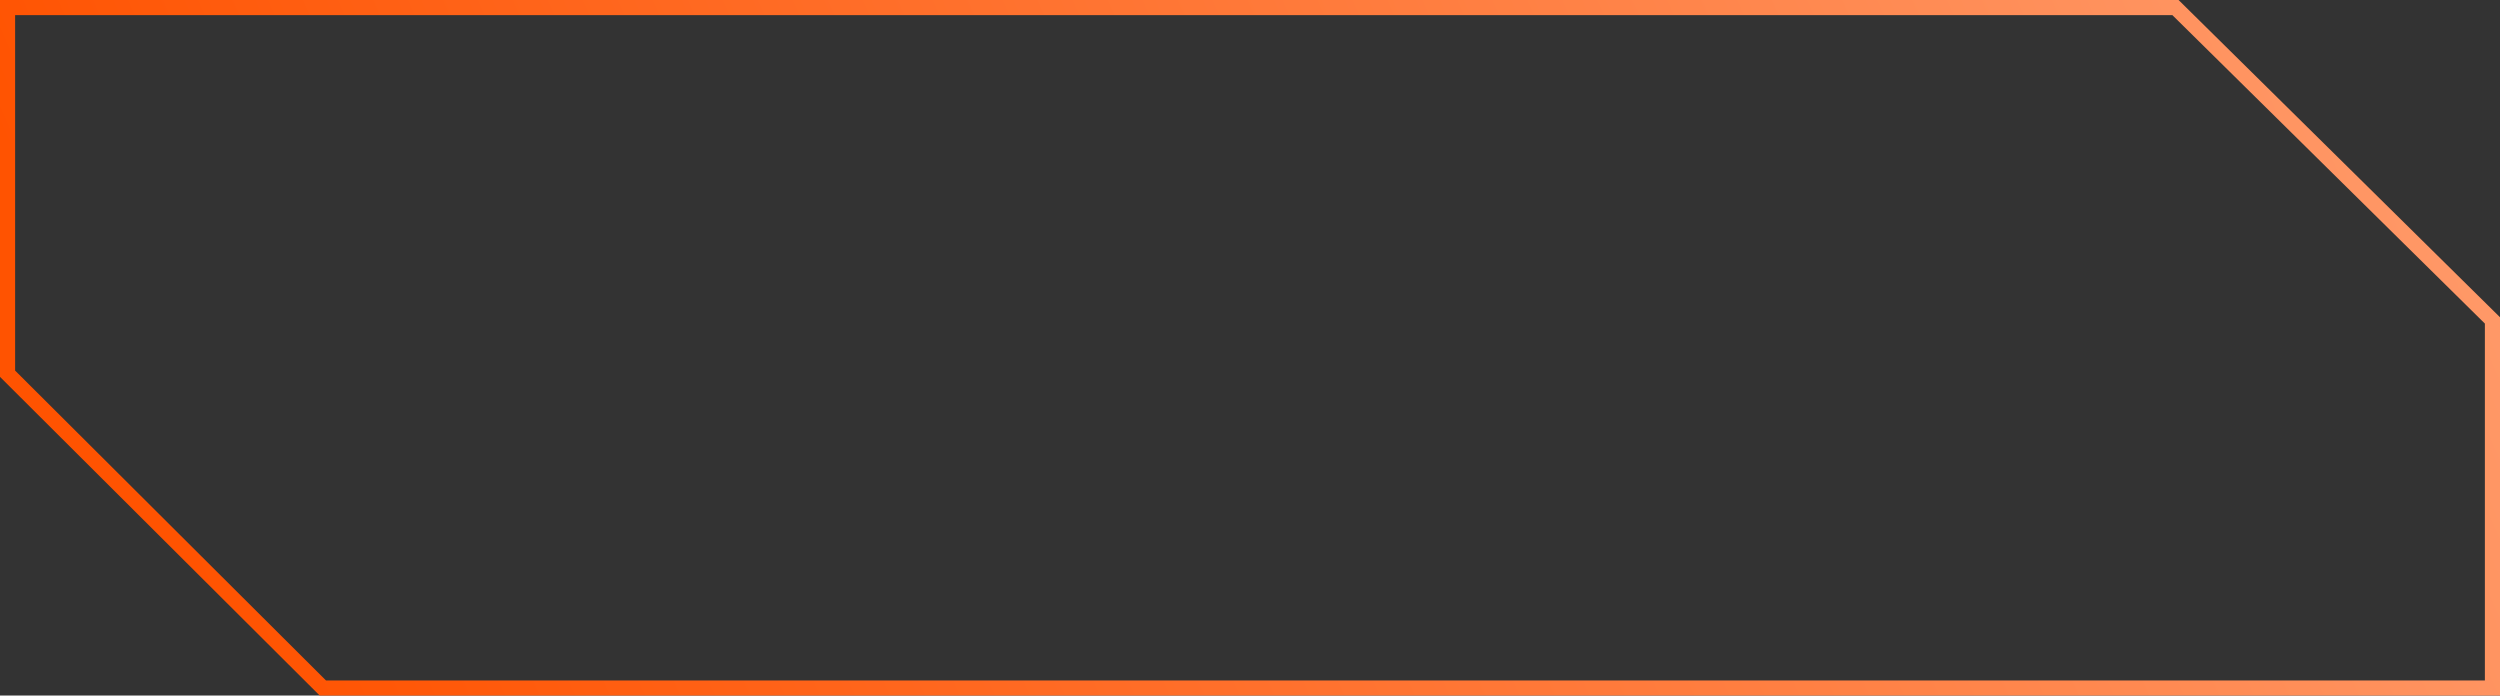 <svg width="248" height="69" viewBox="0 0 248 69" fill="none" xmlns="http://www.w3.org/2000/svg">
<rect x="0" y="0" width="248" height="69" fill="#333333" stroke="none"/>
<path id="Vector" d="M0.75 0.75V37.074L32.027 68.25H247.25V31.786L215.806 0.75H0.75Z" stroke="url(#paint0_linear_69_690)" stroke-width="1.5"/>
<defs>
<linearGradient id="paint0_linear_69_690" x1="528" y1="-141.5" x2="28.5" y2="79" gradientUnits="userSpaceOnUse">
<stop stop-color="white"/>
<stop offset="1" stop-color="#FF5301"/>
</linearGradient>
</defs>
</svg>
